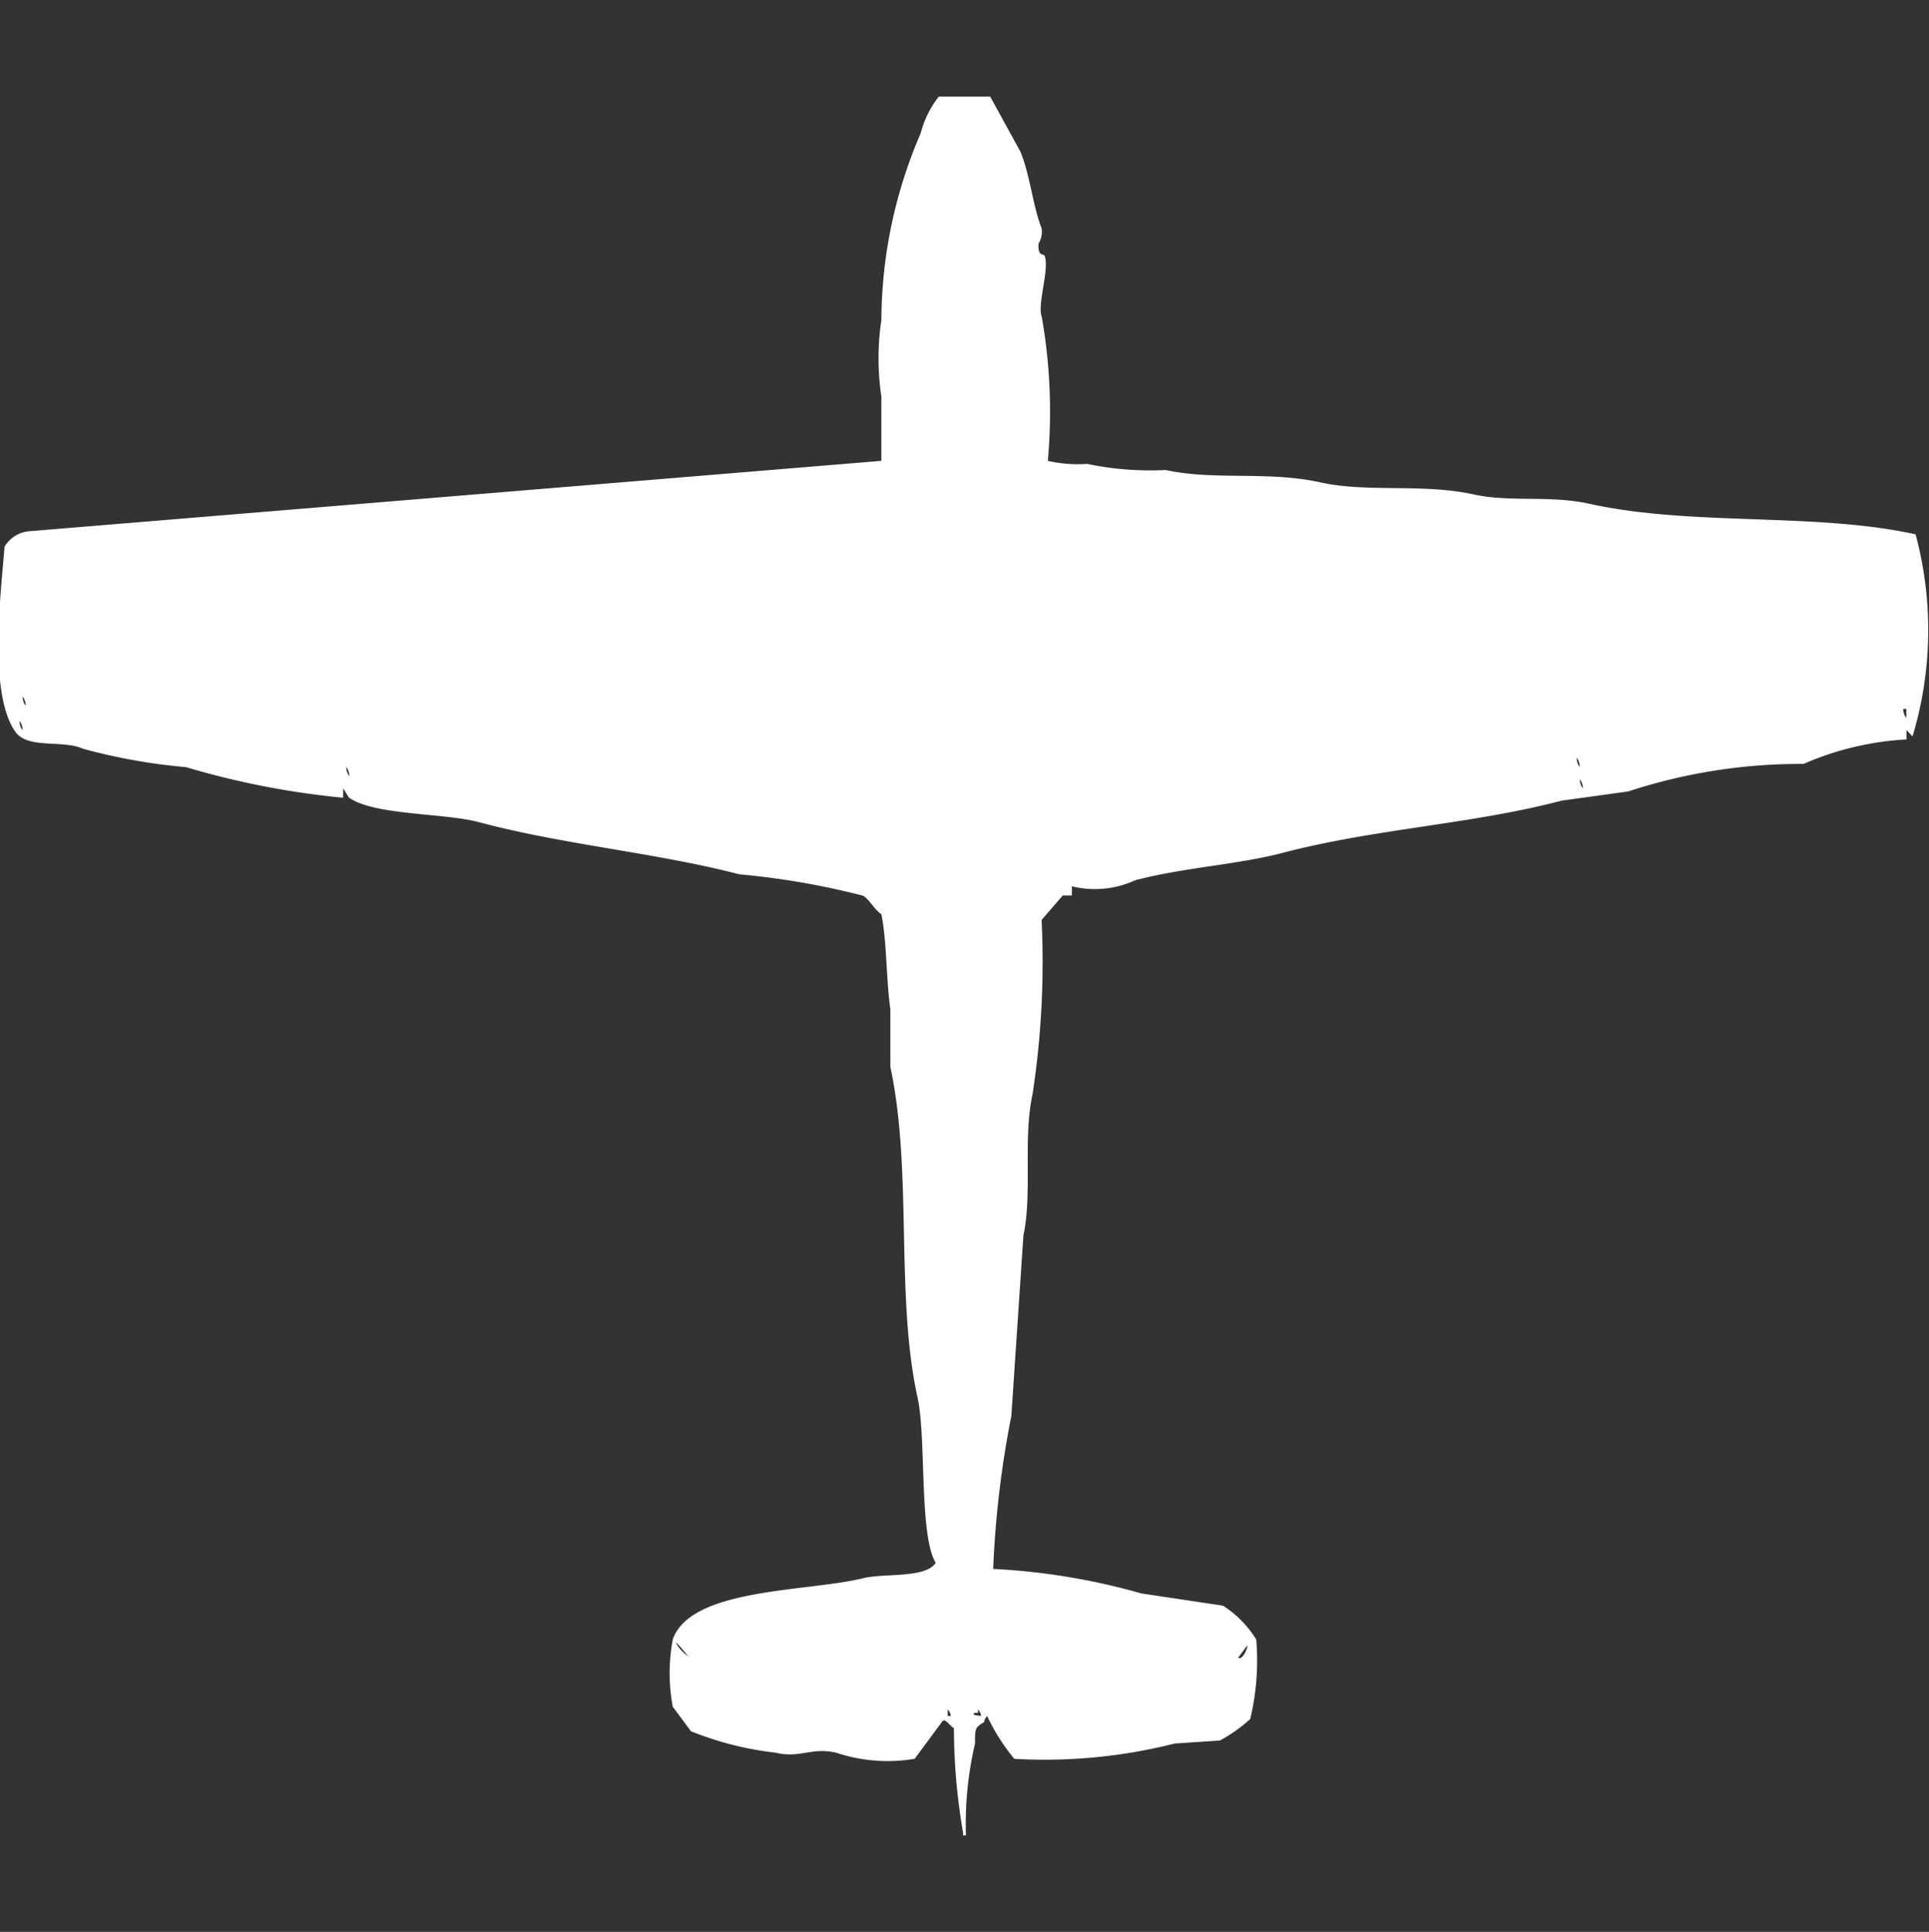 <svg xmlns="http://www.w3.org/2000/svg" width="39.938" height="40" viewBox="0 0 39.938 40">
  <rect x="0" y="0" width="39.938" height="40" fill="#333333" stroke="none"/>
  <defs>
    <style>
      .cls-1 {
        fill: #fff;
        fill-rule: evenodd;
      }
    </style>
  </defs>
  <path id="Color_Fill_1" data-name="Color Fill 1" class="cls-1" d="M39.5,15.31a6.144,6.144,0,0,0-2.128.507,11.436,11.436,0,0,0-3.631.57l-1.377.19c-1.855.489-3.84,0.577-5.759,1.077-0.972.254-2.025,0.3-3.067,0.57a2,2,0,0,1-1.315.127v0.19H22.034l-0.438.507a18.035,18.035,0,0,1-.188,3.613c-0.2.918,0,2.035-.188,2.916l-0.25,3.739a20.6,20.6,0,0,0-.376,3.169,13.556,13.556,0,0,1,3.067.507l1.69,0.253a2.223,2.223,0,0,1,.689.7,5.174,5.174,0,0,1-.125,1.648,3.292,3.292,0,0,1-.626.444l-0.939.063a10.99,10.99,0,0,1-3.318.317,4.11,4.11,0,0,1-.563-0.887,0.229,0.229,0,0,0-.063.127c-0.19.111-.188,0.134-0.188,0.444a7.281,7.281,0,0,0-.188,1.9H19.969V37.937a12.8,12.8,0,0,1-.188-2.155c-0.1-.06-0.188-0.23-0.25-0.127l-0.563.761a3.365,3.365,0,0,1-1.627-.127c-0.512-.117-0.751.122-1.252,0a6.66,6.66,0,0,1-1.753-.444l-0.376-.507a3.783,3.783,0,0,1,0-1.394c0.377-1.072,2.79-.983,3.944-1.268,0.432-.107,1.288.007,1.5-0.317-0.347-.575-0.191-2.583-0.376-3.423-0.463-2.109-.1-4.687-0.563-6.845v-1.2c-0.085-.566-0.076-1.47-0.188-1.965-0.146-.093-0.241-0.3-0.376-0.38a16.054,16.054,0,0,0-2.566-.444c-1.72-.447-3.663-0.616-5.383-1.078-0.722-.194-2.164-0.139-2.692-0.507-0.043-.049-0.082-0.142-0.125-0.19v0.19a17.1,17.1,0,0,1-3.255-.634,11.978,11.978,0,0,1-2.128-.38c-0.417-.186-1.095,0-1.377-0.317-0.6-.771-0.321-2.931-0.25-3.866A0.658,0.658,0,0,1,.626,11L18.279,9.542V8.211a5.363,5.363,0,0,1,0-1.585,9.839,9.839,0,0,1,.814-3.866A2.052,2.052,0,0,1,19.468,2h1.064l0.626,1.141c0.2,0.486.258,1.129,0.438,1.585a0.467,0.467,0,0,1-.063.317c-0.017.283,0.1,0.2,0.125,0.254C21.766,5.568,21.5,6.3,21.6,6.563a11.3,11.3,0,0,1,.125,2.979,2.8,2.8,0,0,0,.814.063,6.415,6.415,0,0,0,1.628.127c0.991,0.219,2.124.017,3.192,0.254,1,0.221,2.12.016,3.192,0.253,0.736,0.163,1.571.012,2.379,0.19,2.139,0.473,4.664.173,6.761,0.634a7.622,7.622,0,0,1-.063,4.183c-0.055-.047-0.071-0.08-0.125-0.127v0.19Zm-39-.887a0.309,0.309,0,0,0,.063.19A0.309,0.309,0,0,0,.5,14.423Zm38.936,0.254a0.309,0.309,0,0,0,.063.19v-0.19H39.437Zm-39,.254a0.309,0.309,0,0,0,.063.19A0.309,0.309,0,0,0,.438,14.93Zm32.238,0.76a0.308,0.308,0,0,0,.063.19A0.309,0.309,0,0,0,32.676,15.69ZM7.2,15.88a0.309,0.309,0,0,0,.063.19A0.309,0.309,0,0,0,7.2,15.88Zm25.54,0.254a0.307,0.307,0,0,0,.063.19A0.309,0.309,0,0,0,32.739,16.134ZM14.022,34.007a0.754,0.754,0,0,0,.313.317C14.251,34.294,14.118,34.07,14.022,34.007ZM25.853,34.07l-0.188.254C25.757,34.386,25.875,34.1,25.853,34.07Zm-6.2,1.331v0.127h0.063A0.218,0.218,0,0,0,19.656,35.4Zm0.626,0v0.063H20.219c-0.12.049,0.125,0.063,0.125,0.063A0.218,0.218,0,0,0,20.282,35.4Z" transform="translate(-0.031)"/>
</svg>
